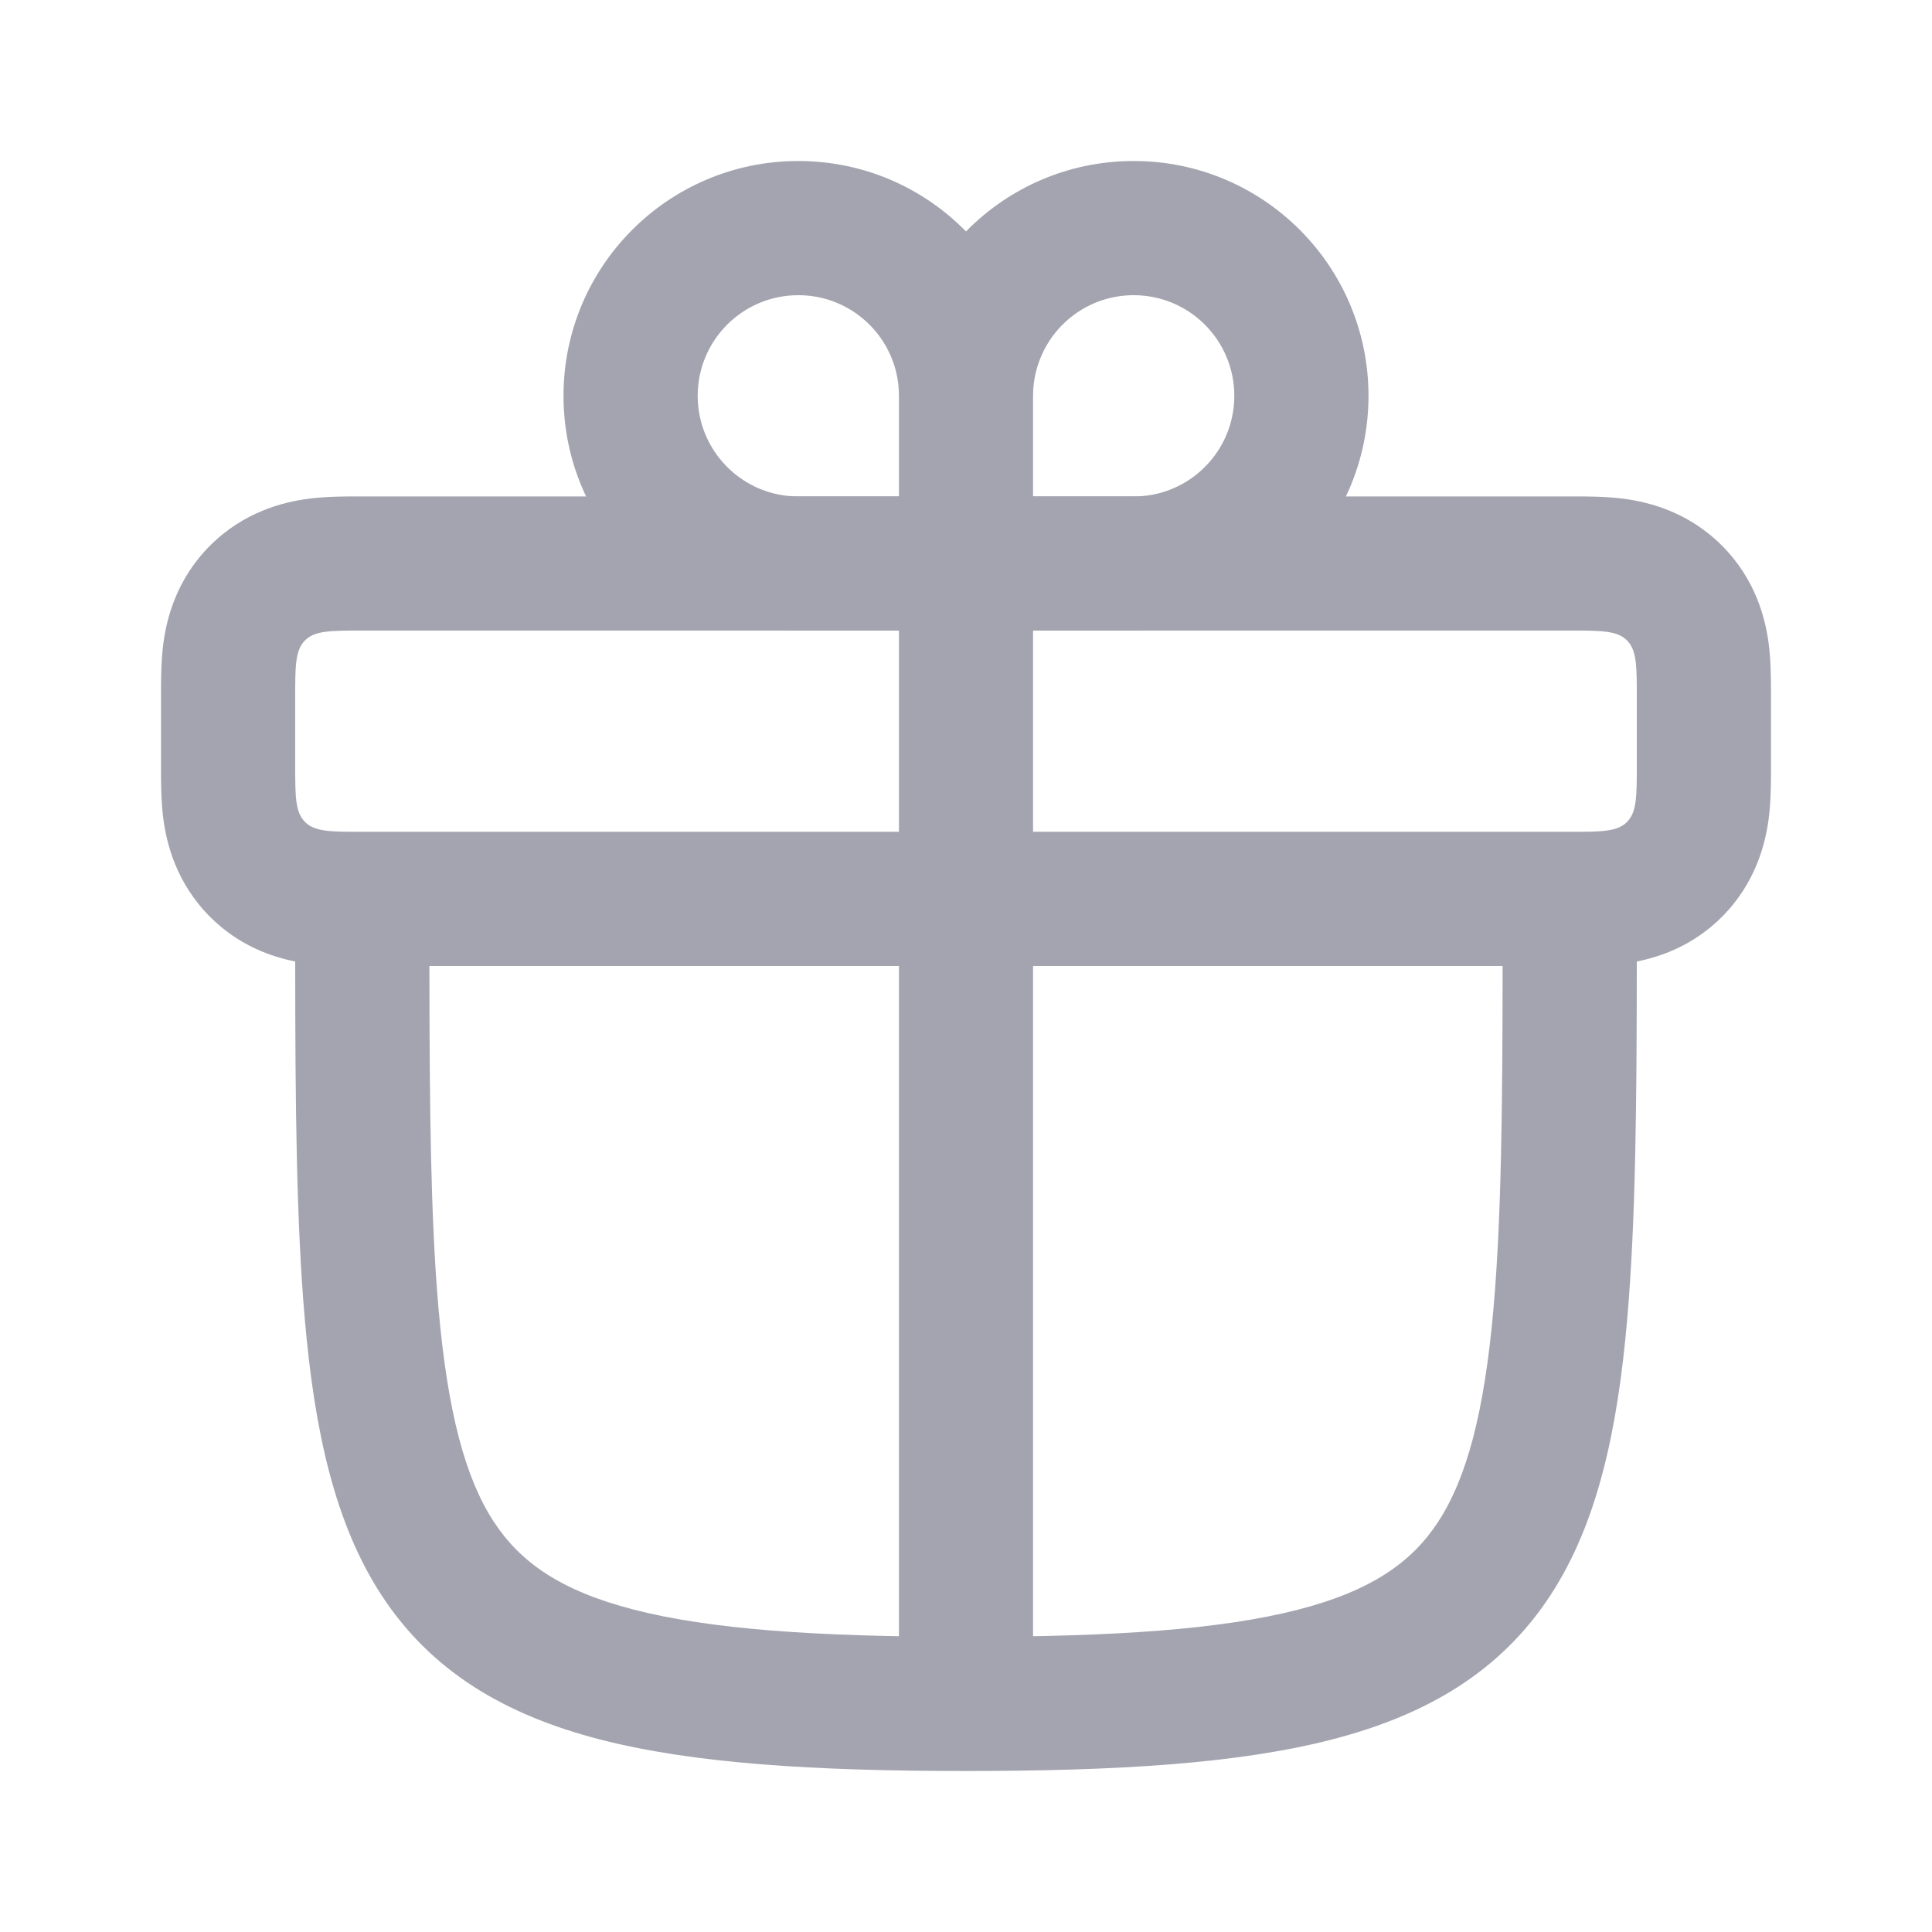 <svg width="24" height="24" viewBox="0 0 24 24" fill="none" xmlns="http://www.w3.org/2000/svg">
<path fill-rule="evenodd" clip-rule="evenodd" d="M19.5 6.167H4.5L4.461 6.167C4.305 6.166 4.051 6.166 3.821 6.197C3.523 6.237 3.033 6.355 2.61 6.777C2.188 7.199 2.07 7.689 2.03 7.987C1.999 8.217 2 8.472 2 8.628L2 8.667V9.5L2 9.539C2 9.695 1.999 9.949 2.03 10.179C2.07 10.478 2.188 10.967 2.61 11.39C2.966 11.746 3.37 11.885 3.667 11.944C3.668 13.711 3.681 15.187 3.787 16.396C3.907 17.768 4.156 18.922 4.74 19.817C5.352 20.754 6.26 21.301 7.456 21.609C8.62 21.909 10.117 22 12 22C13.883 22 15.38 21.909 16.544 21.609C17.74 21.301 18.648 20.754 19.26 19.817C19.845 18.922 20.093 17.768 20.213 16.396C20.319 15.187 20.332 13.711 20.333 11.944C20.63 11.885 21.034 11.746 21.39 11.39C21.812 10.967 21.93 10.478 21.97 10.179C22.001 9.949 22 9.695 22 9.539L22 9.5V8.667L22 8.628C22 8.472 22.001 8.217 21.97 7.987C21.93 7.689 21.812 7.199 21.39 6.777C20.968 6.355 20.478 6.237 20.179 6.197C19.95 6.166 19.695 6.166 19.539 6.167L19.5 6.167ZM19.503 10.333C19.894 10.333 20.09 10.333 20.211 10.211C20.333 10.089 20.333 9.893 20.333 9.5V8.667C20.333 8.274 20.333 8.077 20.211 7.955C20.089 7.833 19.893 7.833 19.5 7.833H4.5C4.107 7.833 3.911 7.833 3.789 7.955C3.667 8.077 3.667 8.274 3.667 8.667V9.5C3.667 9.893 3.667 10.089 3.789 10.211C3.911 10.333 4.107 10.333 4.499 10.333H19.503ZM18.666 12C18.665 13.745 18.651 15.131 18.553 16.25C18.439 17.551 18.218 18.365 17.865 18.905C17.54 19.403 17.041 19.76 16.128 19.995C15.182 20.239 13.867 20.333 12 20.333C10.133 20.333 8.818 20.239 7.872 19.995C6.959 19.76 6.461 19.403 6.135 18.905C5.782 18.365 5.561 17.551 5.447 16.25C5.349 15.131 5.336 13.745 5.334 12H18.666Z" fill="#A3A4AF"/>
<path fill-rule="evenodd" clip-rule="evenodd" d="M9.917 2C10.733 2 11.471 2.335 12 2.875C12.529 2.335 13.267 2 14.083 2C15.694 2 17 3.306 17 4.917C17 6.528 15.694 7.833 14.083 7.833H12.833V20.333H11.167V7.833H9.917C8.306 7.833 7 6.528 7 4.917C7 3.306 8.306 2 9.917 2ZM12.833 4.917V6.167H14.083C14.229 6.167 14.37 6.142 14.5 6.096C14.986 5.924 15.333 5.461 15.333 4.917C15.333 4.226 14.774 3.667 14.083 3.667C13.539 3.667 13.076 4.014 12.905 4.5C12.858 4.63 12.833 4.771 12.833 4.917ZM8.667 4.917C8.667 5.461 9.015 5.924 9.5 6.096C9.63 6.142 9.771 6.167 9.917 6.167H11.167V4.917C11.167 4.771 11.142 4.63 11.096 4.5C10.924 4.014 10.461 3.667 9.917 3.667C9.226 3.667 8.667 4.226 8.667 4.917Z" fill="#A3A4AF"/>
</svg>
